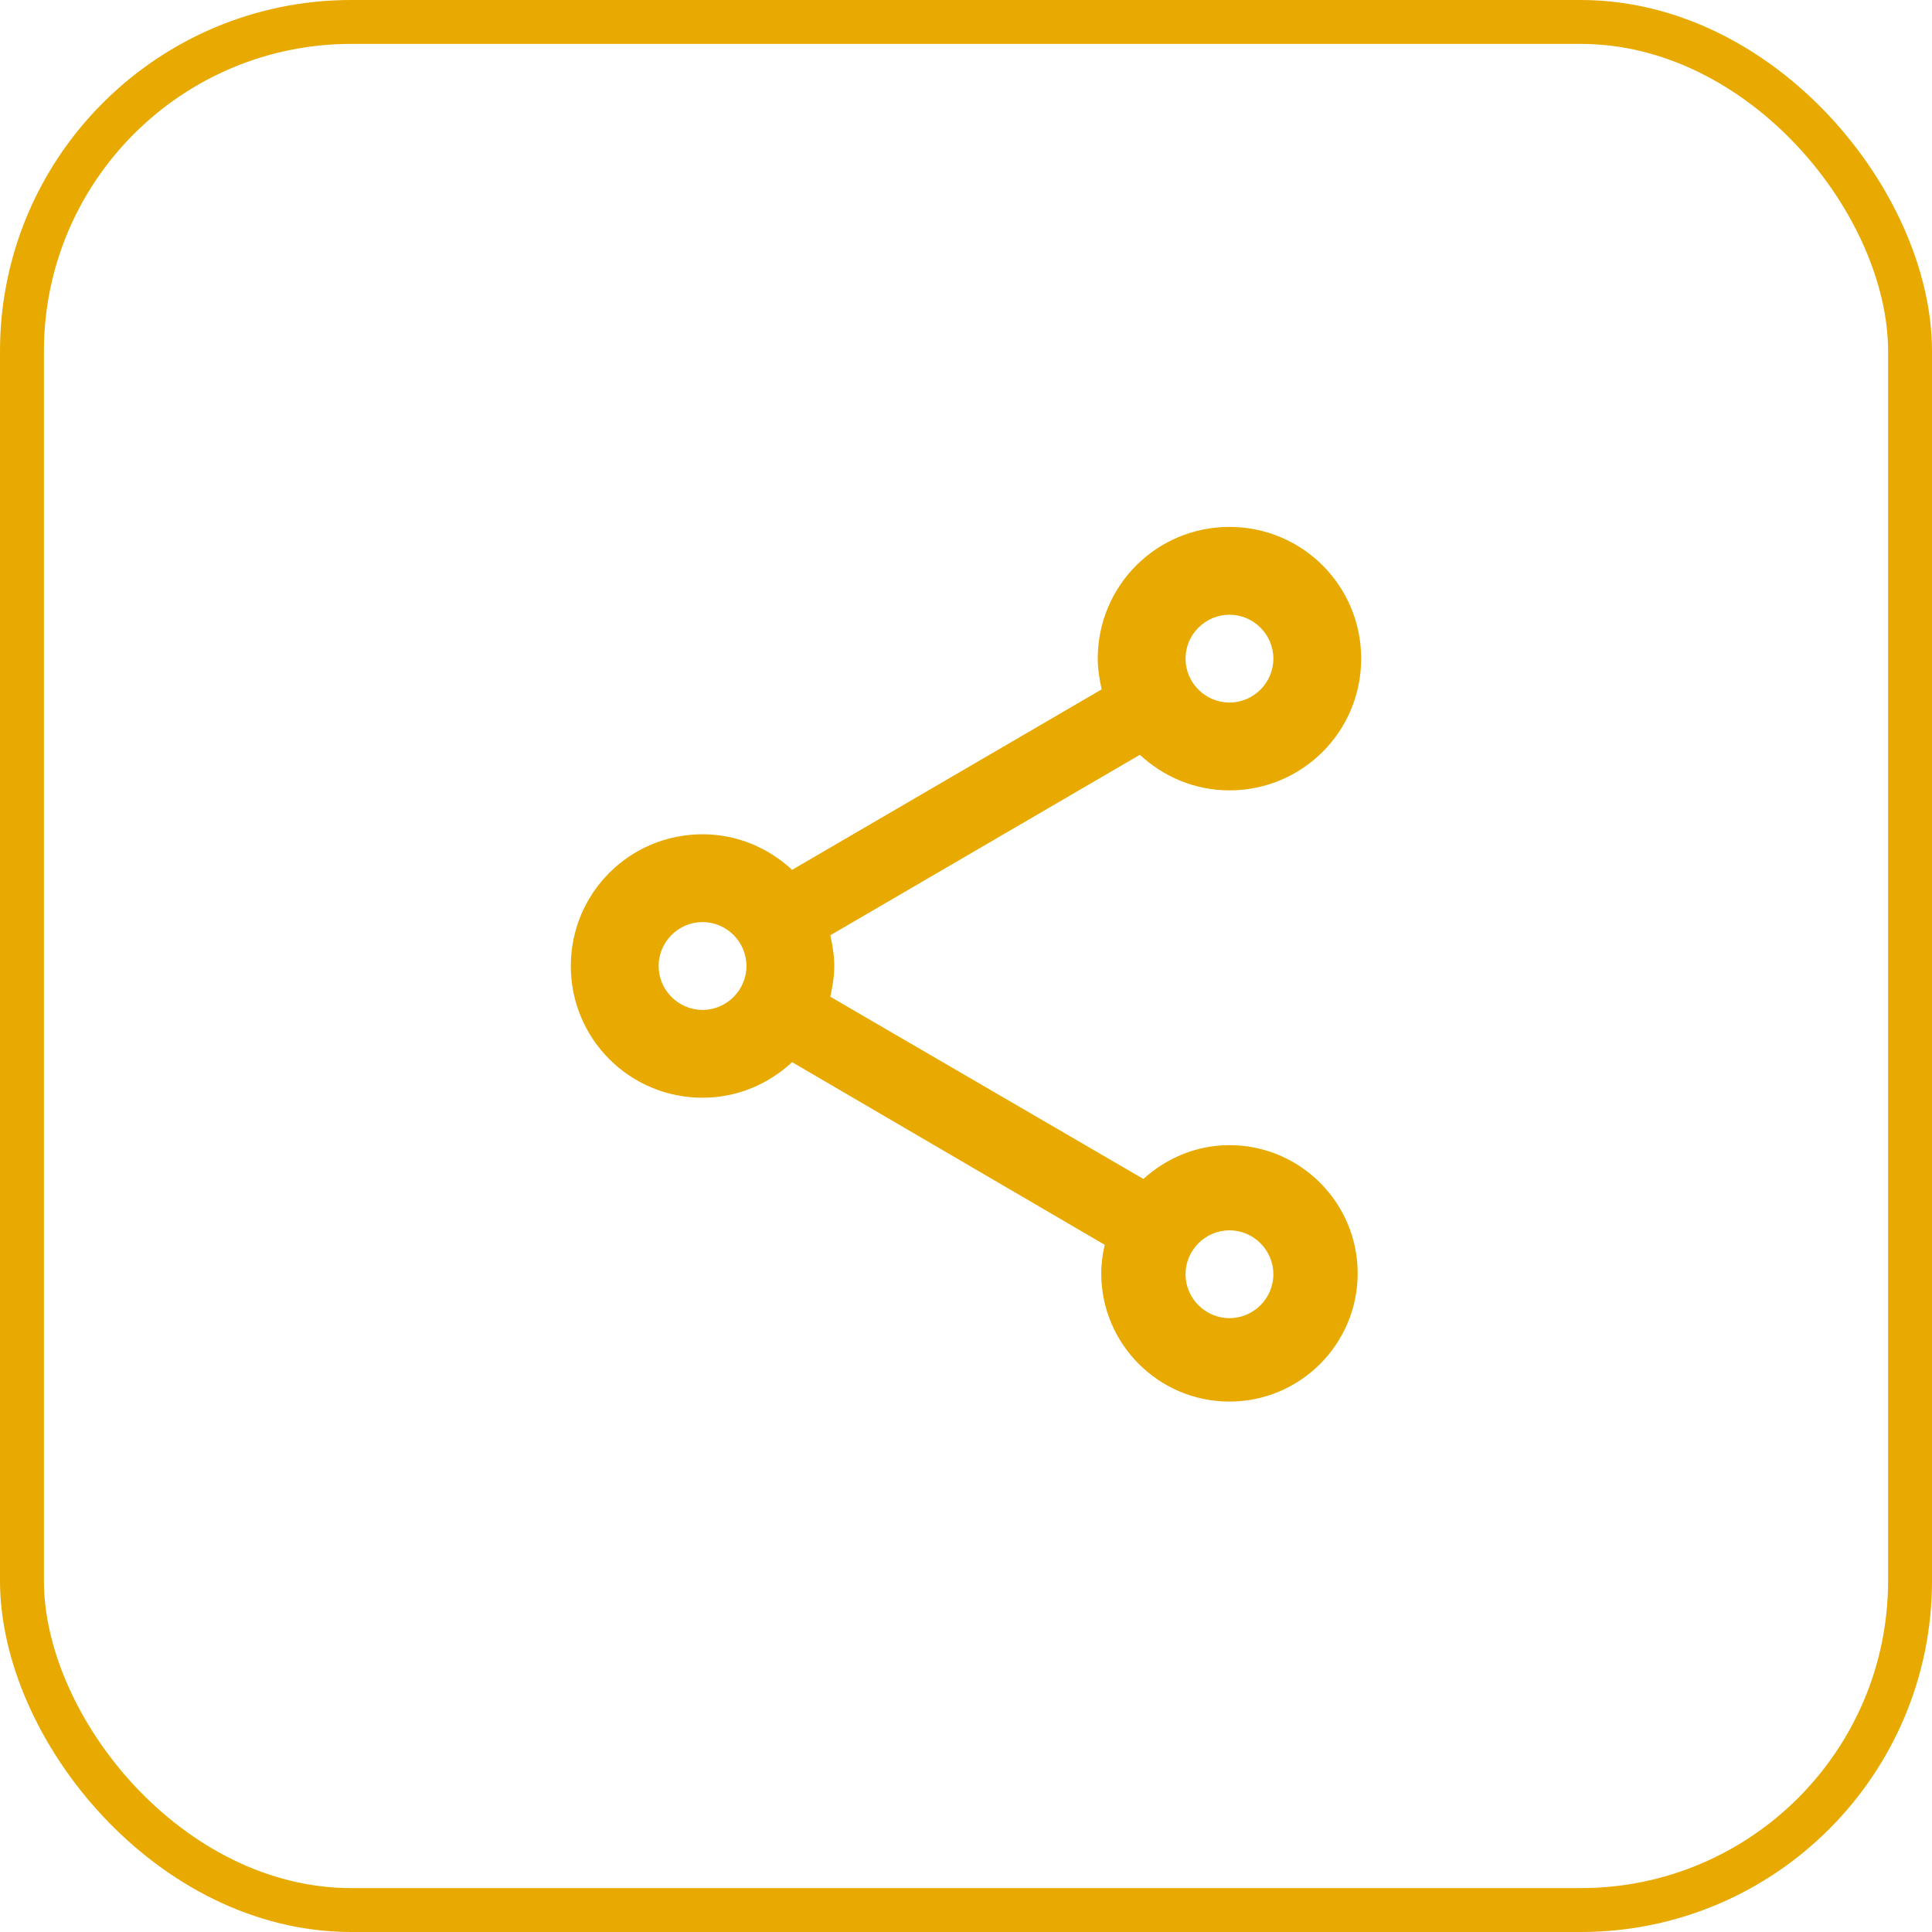 <svg width="44" height="44" viewBox="0 0 44 44" fill="none" xmlns="http://www.w3.org/2000/svg">
<rect x="0.5" y="0.5" width="43" height="43" rx="7.5" stroke="#E8AA00"/>
<path d="M28 26.08C27.24 26.08 26.56 26.38 26.04 26.85L18.91 22.7C18.96 22.47 19 22.24 19 22C19 21.76 18.96 21.53 18.91 21.3L25.96 17.19C26.5 17.69 27.21 18 28 18C29.66 18 31 16.66 31 15C31 13.34 29.66 12 28 12C26.34 12 25 13.34 25 15C25 15.24 25.04 15.47 25.09 15.7L18.04 19.81C17.5 19.31 16.79 19 16 19C14.34 19 13 20.34 13 22C13 23.66 14.34 25 16 25C16.79 25 17.5 24.69 18.04 24.19L25.16 28.35C25.11 28.56 25.08 28.78 25.08 29C25.08 30.61 26.39 31.92 28 31.92C29.61 31.92 30.92 30.61 30.92 29C30.92 27.39 29.61 26.08 28 26.08ZM28 14C28.55 14 29 14.45 29 15C29 15.55 28.55 16 28 16C27.45 16 27 15.55 27 15C27 14.45 27.45 14 28 14ZM16 23C15.45 23 15 22.55 15 22C15 21.45 15.45 21 16 21C16.55 21 17 21.45 17 22C17 22.55 16.55 23 16 23ZM28 30.02C27.45 30.02 27 29.57 27 29.02C27 28.47 27.45 28.02 28 28.02C28.55 28.02 29 28.47 29 29.02C29 29.57 28.55 30.02 28 30.02Z" fill="#E8AA00"/>
</svg>
